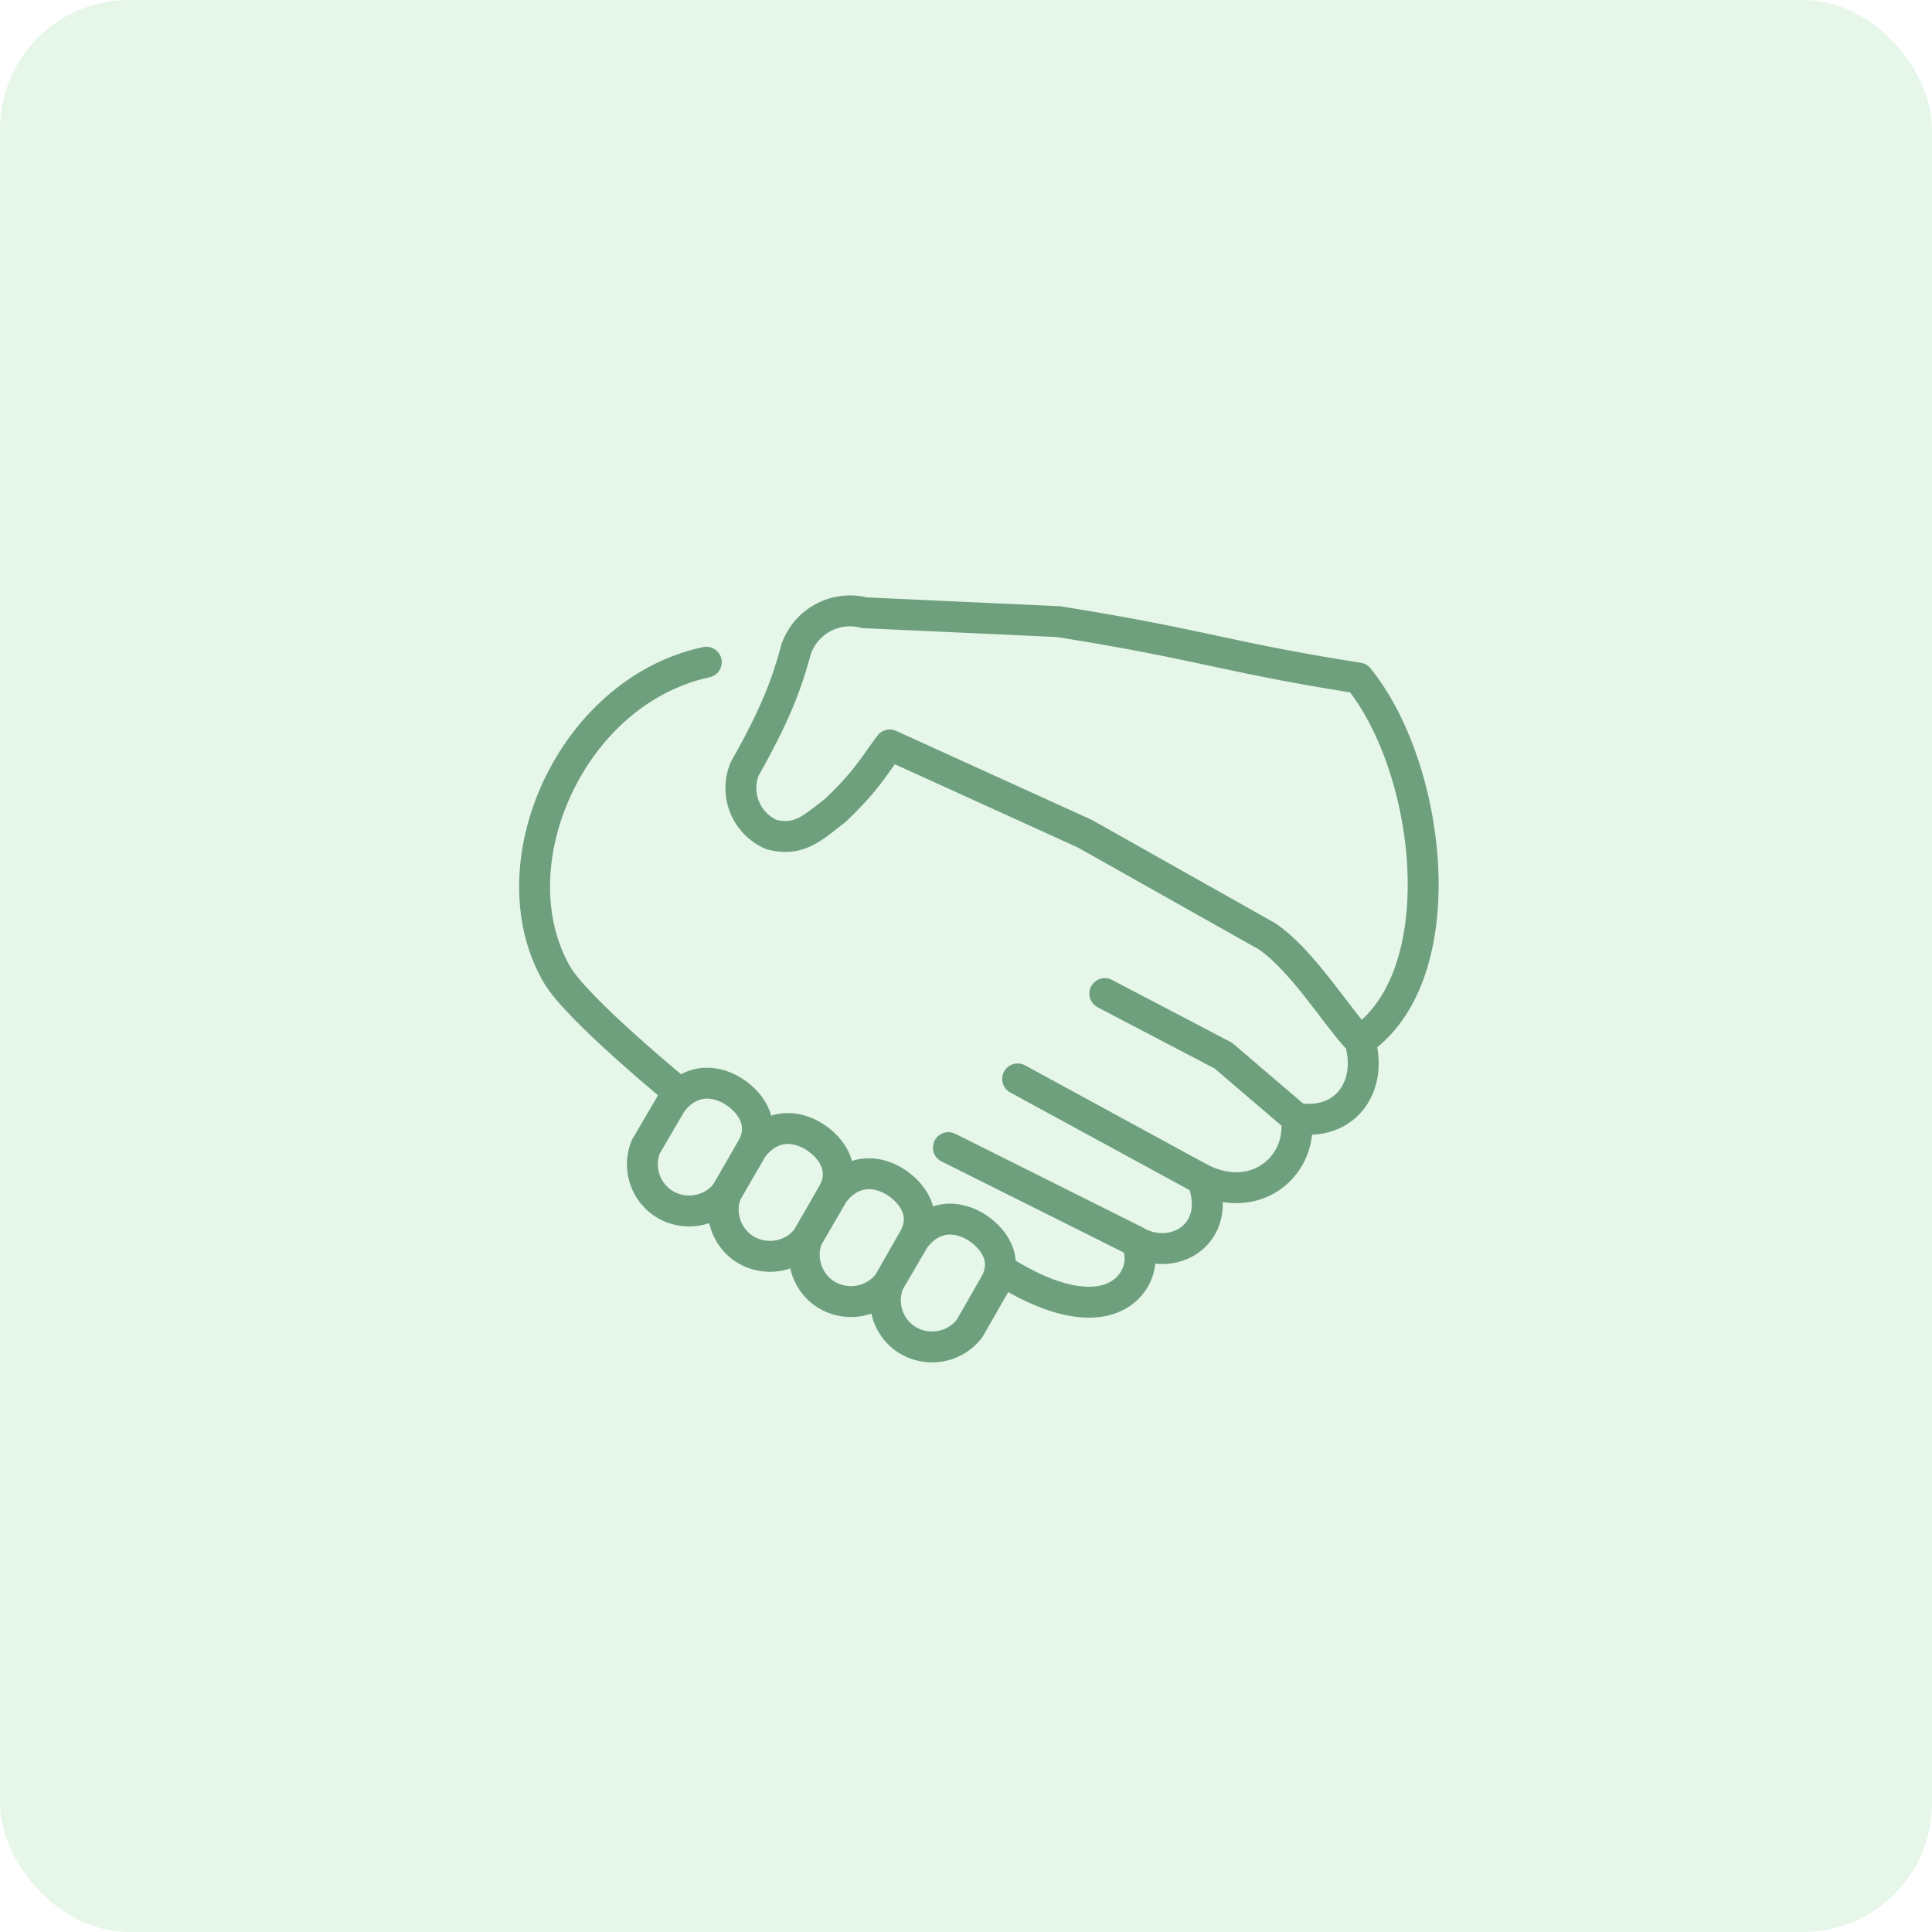 <svg width="75" height="75" viewBox="0 0 75 75" fill="none" xmlns="http://www.w3.org/2000/svg"><rect width="75" height="75" rx="5" fill="#00AF31" fill-opacity=".1"/><path d="M26.361 42.417s-3.963-3.235-4.743-4.589c-2.44-4.22.527-10.994 5.8-12.122m12.087 16.177l7.161 3.9m-9.85-1.233l7.223 3.61m6.283-4.76l-2.833-2.421-4.6-2.408" stroke="#6EA07D" stroke-width="1.2" stroke-linecap="round" stroke-linejoin="round"/><path d="M38.828 49.272c4.763 3.037 5.994-.164 5.214-1.108 1.52.903 3.45-.287 2.629-2.379 2.135 1.026 3.901-.574 3.655-2.38 1.848.329 2.997-1.19 2.464-2.995 3.734-2.547 2.8-10.572-.055-14.089-5.16-.81-6.111-1.312-11.656-2.19l-7.517-.344a2.218 2.218 0 0 0-2.654 1.407c-.418 1.564-.932 2.762-2 4.654a1.966 1.966 0 0 0 1.04 2.55c1.06.264 1.544-.215 2.478-.937 1.22-1.168 1.46-1.665 2.114-2.542l7.578 3.447 7.066 3.98c1.397.943 2.785 3.246 3.617 4.067" stroke="#6EA07D" stroke-width="1.2" stroke-linecap="round" stroke-linejoin="round"/><path d="M35.505 48.083c.616-.82 1.481-.951 2.302-.5.781.451 1.355 1.313.822 2.258l-.986 1.722c-.616.82-1.766.944-2.546.37A1.827 1.827 0 0 1 34.5 49.8l1.005-1.719v.001zm-3.15-1.761c.616-.82 1.481-.952 2.303-.5.78.451 1.355 1.312.82 2.257l-.985 1.723c-.616.82-1.766.944-2.546.37a1.827 1.827 0 0 1-.597-2.132l1.005-1.719v.001z" stroke="#6EA07D" stroke-width="1.2" stroke-linecap="round" stroke-linejoin="round"/><path d="M29.21 44.567c.617-.82 1.482-.952 2.303-.5.78.45 1.355 1.312.821 2.257l-.985 1.722c-.616.821-1.766.944-2.546.37a1.827 1.827 0 0 1-.598-2.131l1.006-1.72v.002z" stroke="#6EA07D" stroke-width="1.2" stroke-linecap="round" stroke-linejoin="round"/><path d="M26.072 42.806c.617-.821 1.482-.952 2.303-.5.78.45 1.355 1.312.82 2.257l-.985 1.722c-.616.821-1.765.944-2.545.37a1.827 1.827 0 0 1-.598-2.132l1.005-1.719v.002z" stroke="#6EA07D" stroke-width="1.2" stroke-linecap="round" stroke-linejoin="round"/></svg>